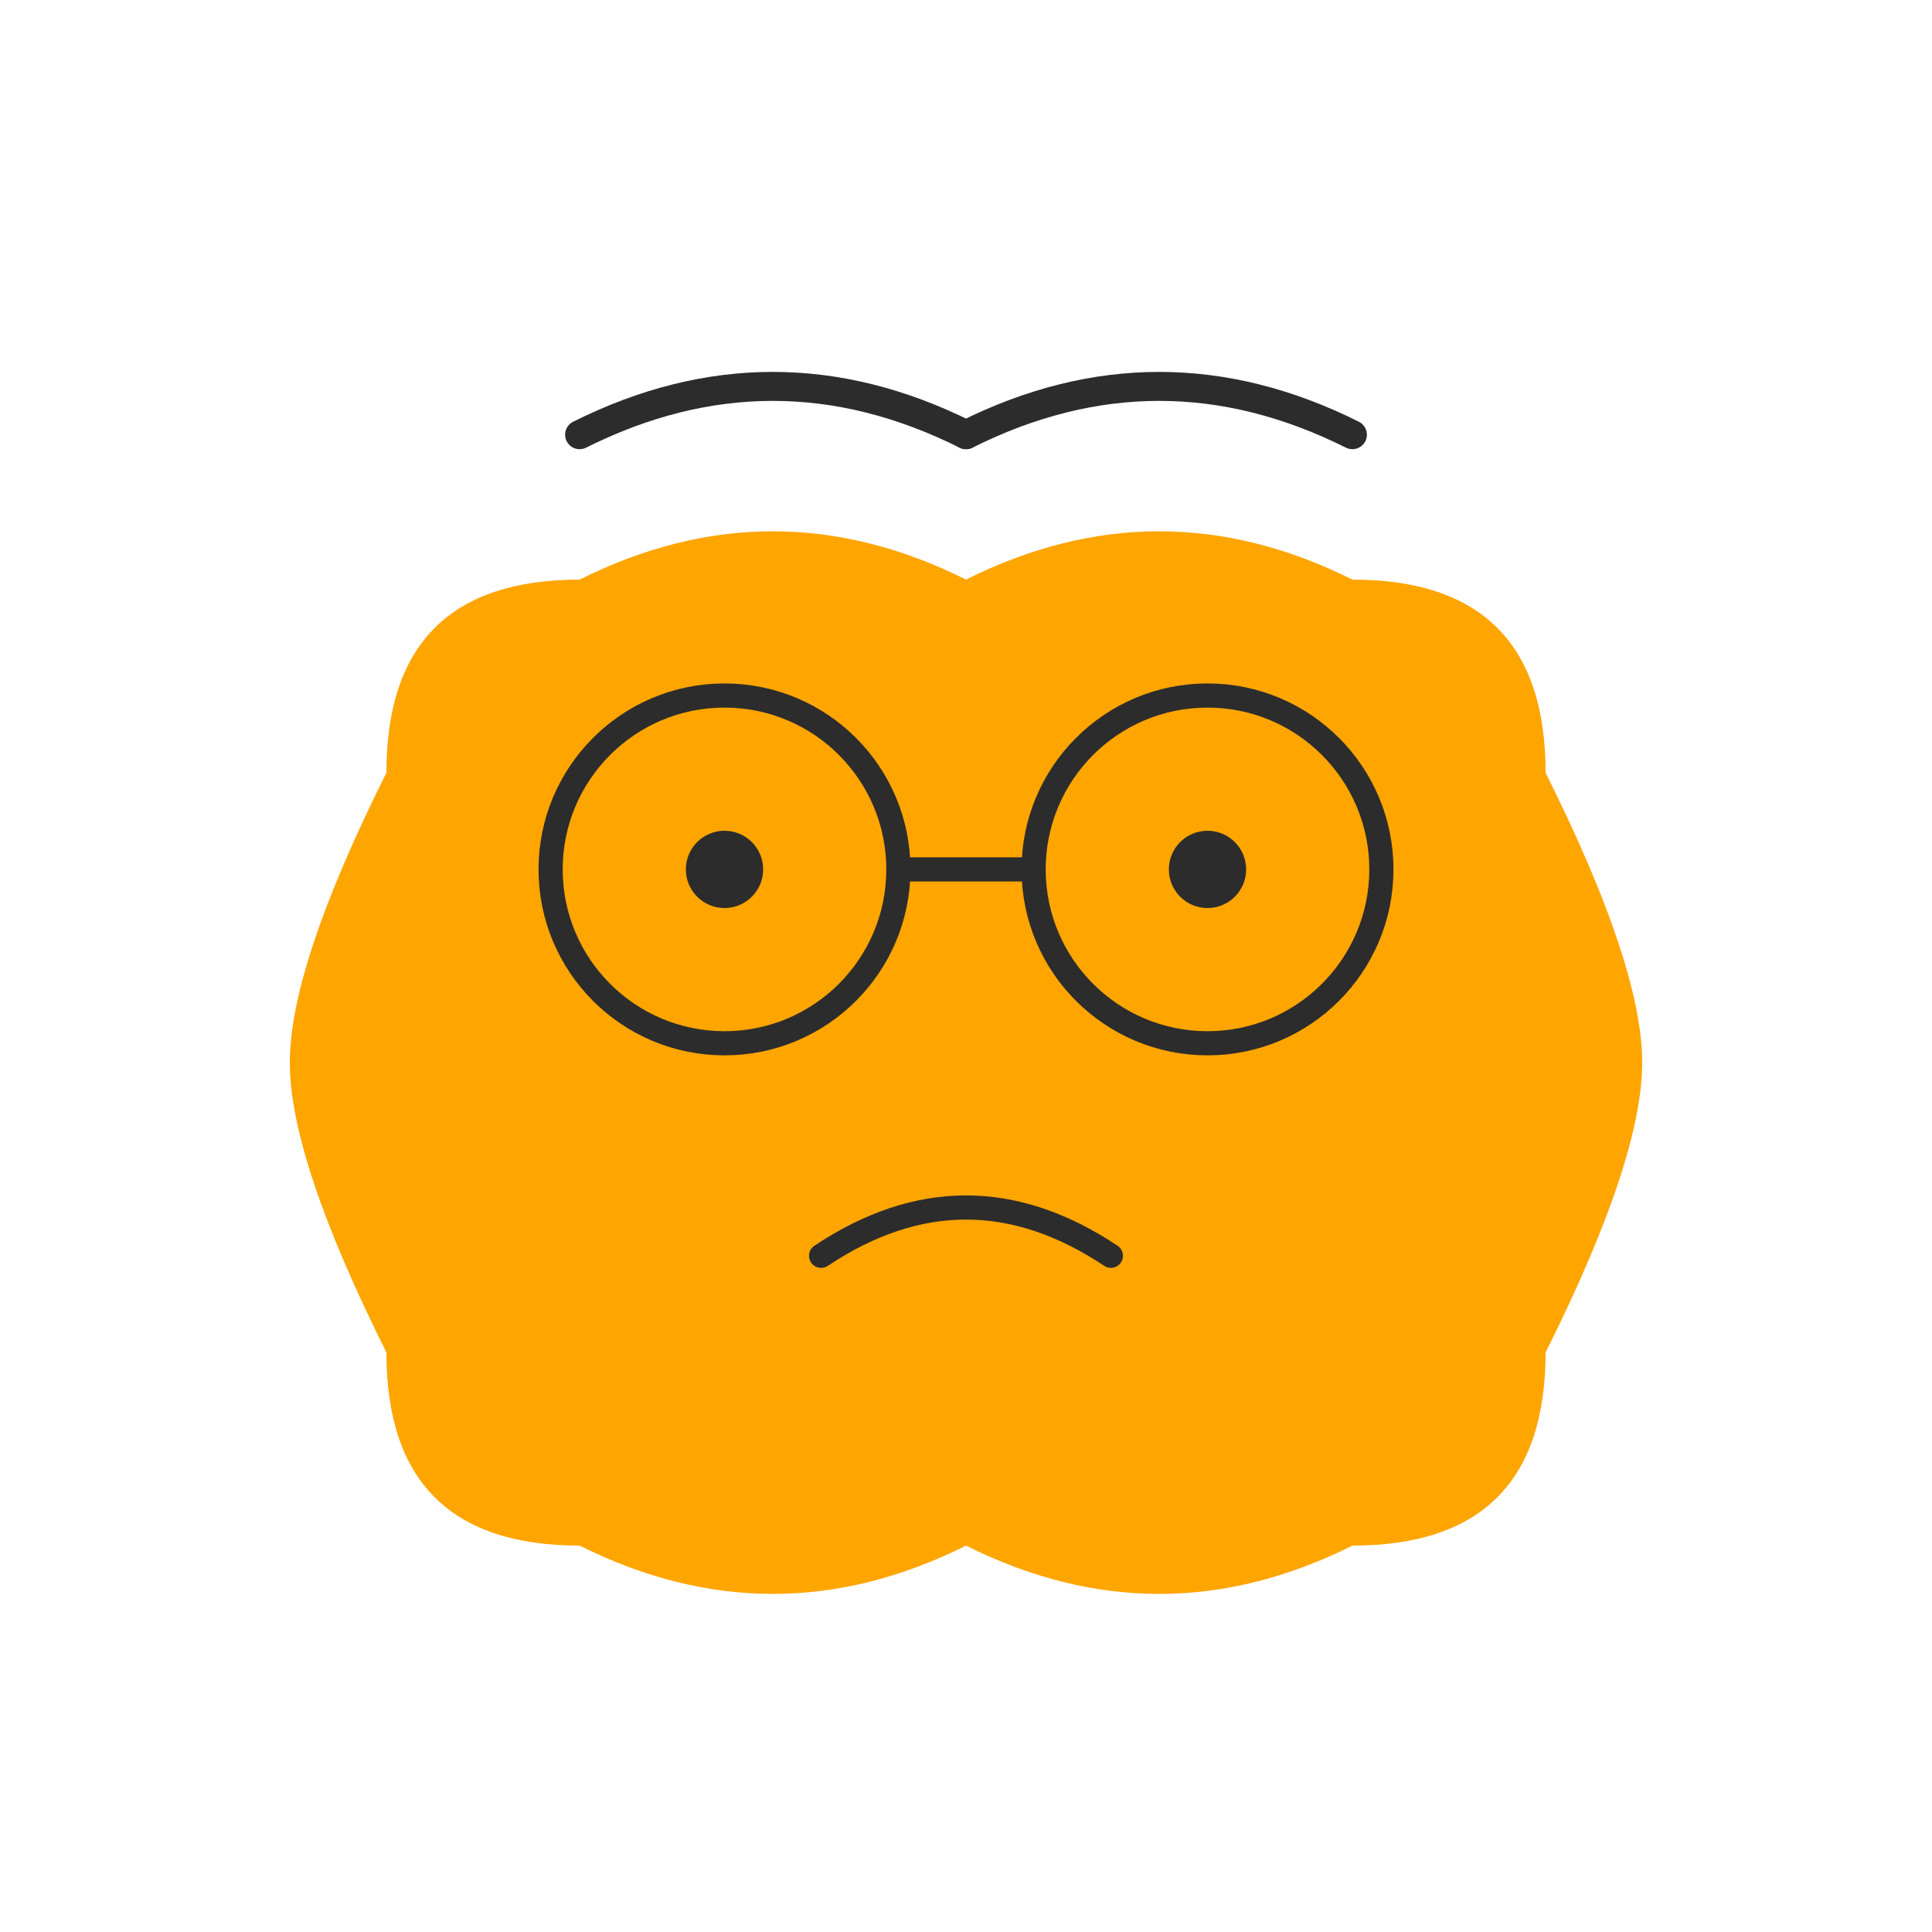 <svg width="200" height="200" viewBox="0 0 200 200" xmlns="http://www.w3.org/2000/svg">
  <!-- Main face shape -->
  <path d="M60 60 Q40 60 40 80 Q30 100 30 110 Q30 120 40 140 Q40 160 60 160 Q80 170 100 160 Q120 170 140 160 Q160 160 160 140 Q170 120 170 110 Q170 100 160 80 Q160 60 140 60 Q120 50 100 60 Q80 50 60 60 Z" fill="#FFA500" stroke="none"/>
  
  <!-- Hair/eyebrow strokes on top -->
  <path d="M60 45 Q80 35 100 45" stroke="#2C2C2C" stroke-width="3" fill="none" stroke-linecap="round"/>
  <path d="M100 45 Q120 35 140 45" stroke="#2C2C2C" stroke-width="3" fill="none" stroke-linecap="round"/>
  
  <!-- Glasses frame -->
  <circle cx="75" cy="90" r="18" fill="none" stroke="#2C2C2C" stroke-width="2.5"/>
  <circle cx="125" cy="90" r="18" fill="none" stroke="#2C2C2C" stroke-width="2.5"/>
  
  <!-- Glasses bridge -->
  <line x1="93" y1="90" x2="107" y2="90" stroke="#2C2C2C" stroke-width="2.5"/>
  
  <!-- Eyes (pupils) -->
  <circle cx="75" cy="90" r="4" fill="#2C2C2C"/>
  <circle cx="125" cy="90" r="4" fill="#2C2C2C"/>
  
  <!-- Sad mouth -->
  <path d="M85 130 Q100 120 115 130" stroke="#2C2C2C" stroke-width="2.5" fill="none" stroke-linecap="round"/>
</svg>
